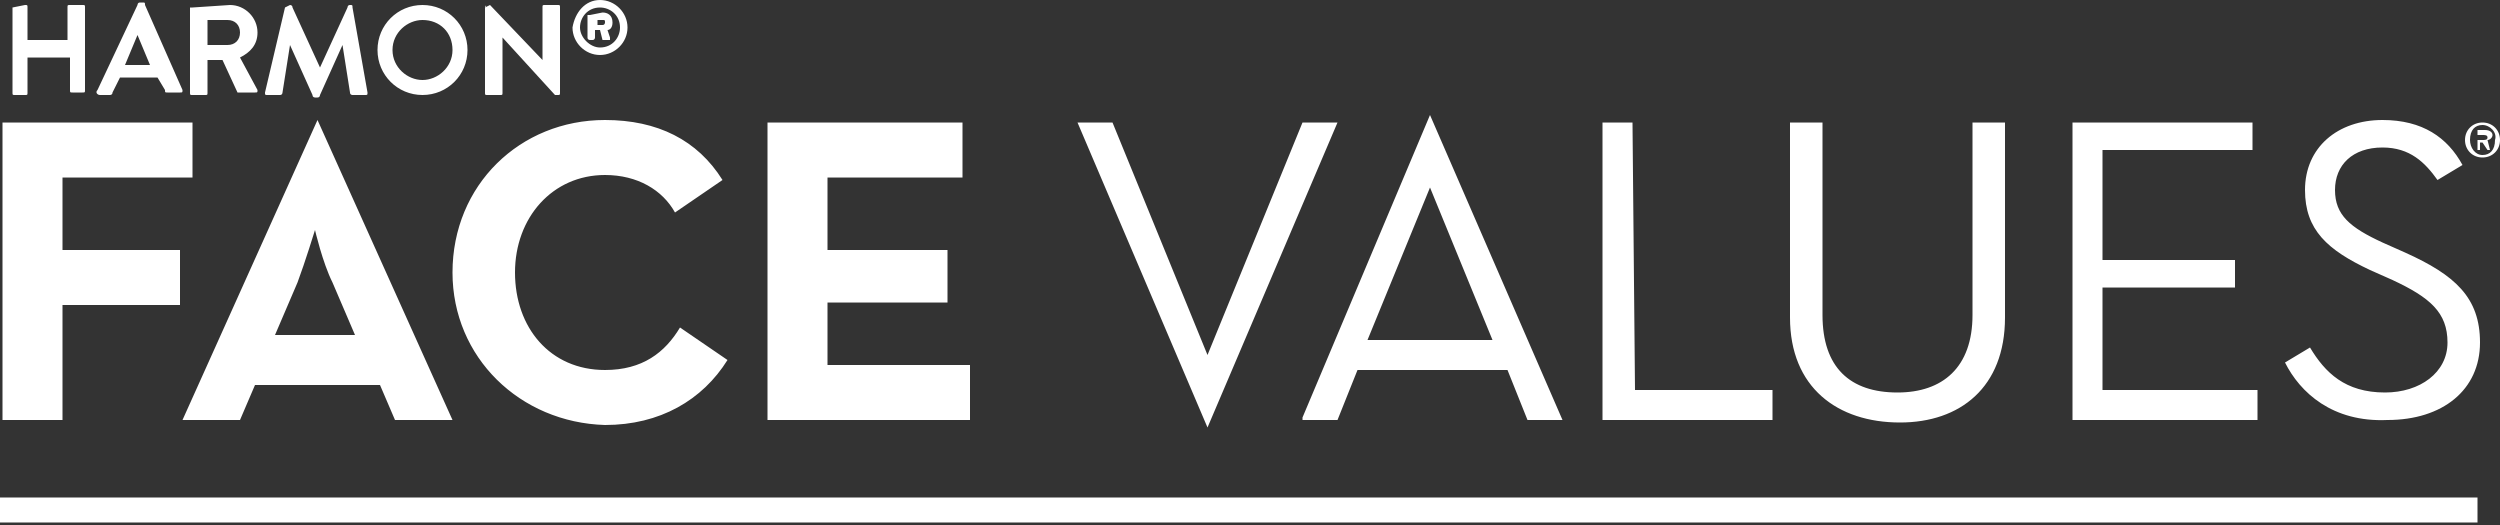 <svg xmlns="http://www.w3.org/2000/svg" viewBox="0 0 100 21" class="crossSiteBanner_child__1oxjy"><rect x="0" y="0" width="100" height="21" fill="#333333" stroke="none"/><g fill="white" fill-rule="evenodd"><path d="M0 19.9h99.1v1H0z"></path><path fill-rule="nonzero" d="M52.1 4.9l-3.8 9.3-3.8-9.3h-1.4l5.2 12.2 5.2-12.2zM.1 4.9h7.6v2.2H2.5V10h4.7v2.2H2.5v4.6H.1zM12.7 4.8l5.4 12h-2.3l-.6-1.4h-5l-.6 1.4H7.3l5.4-12zm1.5 8.6l-.9-2.1c-.4-.8-.7-2.1-.7-2.1s-.4 1.3-.7 2.1l-.9 2.1h3.2zM18.1 10.9c0-3.5 2.7-6.1 6.1-6.1 2.1 0 3.7.8 4.7 2.4L27 8.5c-.5-.9-1.5-1.5-2.8-1.5-2.1 0-3.6 1.7-3.6 3.9s1.4 3.9 3.6 3.9c1.5 0 2.4-.7 3-1.7l1.9 1.3c-1 1.6-2.7 2.6-4.9 2.6-3.4-.1-6.1-2.7-6.1-6.1zM30.7 4.9h7.8v2.2h-5.4V10h4.8v2.1h-4.8v2.5h5.7v2.2h-8.1zM64.1 4.9h1.2l.1 10.7h5.5v1.2h-6.8zM71.6 12.7V4.9h1.3v7.7c0 2.1 1.1 3.1 3 3.1 1.8 0 3-1 3-3.1V4.9h1.3v7.8c0 2.8-1.8 4.2-4.2 4.2-2.5 0-4.4-1.4-4.4-4.2zM82.9 4.9h7.2V6h-6v4.4h5.3v1.1h-5.3v4.1h6.2v1.2h-7.4zM91.4 14.5l1-.6c.6 1 1.4 1.8 3 1.8 1.4 0 2.5-.8 2.5-2s-.7-1.8-2.2-2.5l-.9-.4c-1.7-.8-2.6-1.6-2.6-3.2 0-1.7 1.3-2.8 3.1-2.8 1.6 0 2.6.7 3.2 1.8l-1 .6c-.5-.7-1.1-1.3-2.2-1.3-1.2 0-1.9.7-1.9 1.7s.6 1.5 1.9 2.1l.9.4c2 .9 3 1.8 3 3.6 0 1.9-1.5 3.1-3.7 3.1-2.2.1-3.5-1.1-4.1-2.3zM57.2 4.6l-5.1 12.1v.1h1.4l.8-2h6l.8 2h1.4L57.2 4.6zm2.5 9h-5l2.5-6.1 2.5 6.1zM99.3 6.3c-.4 0-.7-.3-.7-.7 0-.4.3-.7.7-.7.4 0 .7.3.7.7 0 .4-.3.7-.7.7zm0-1.3c-.3 0-.5.2-.5.6 0 .3.2.6.5.6s.5-.2.5-.6c.1-.3-.2-.6-.5-.6zm-.1 1h-.1v-.8h.3c.2 0 .3.1.3.2s-.1.2-.2.2l.1.4h-.1l-.2-.3h-.1V6zm.1-.4c.1 0 .2 0 .2-.1s-.1-.1-.2-.1h-.2v.2h.2z"></path><g fill-rule="nonzero"><path d="M.5.3s0-.1 0 0L1 .2c.1 0 .1 0 .1.1v1.3h1.6V.3c0-.1 0-.1.1-.1h.5c.1 0 .1 0 .1.1v3.3c0 .1 0 .1-.1.1h-.4c-.1 0-.1 0-.1-.1V2.3H1.1v1.4c0 .1 0 .1-.1.1H.6c-.1 0-.1 0-.1-.1V.3zM3.9 3.6L5.5.2s0-.1.1-.1h.1c.1 0 .1 0 .1.1l1.5 3.4c0 .1 0 .1-.1.1h-.5c-.1 0-.1 0-.1-.1l-.3-.5H4.8l-.3.6c0 .1-.1.1-.1.1H4c-.1 0-.2-.1-.1-.2zm2.1-1l-.5-1.2L5 2.6h1zM7.7.3s0-.1 0 0L9.2.2c.6 0 1.1.5 1.1 1.1 0 .5-.3.8-.7 1l.7 1.3c0 .1 0 .1-.1.1h-.6-.1l-.6-1.3h-.6v1.3c0 .1 0 .1-.1.1h-.5c-.1 0-.1 0-.1-.1V.3h.1zm1.4 1.5c.3 0 .5-.2.5-.5S9.4.8 9.1.8h-.8v1h.8zM11.4.3c0-.1 0-.1 0 0l.2-.1s.1 0 .1.1l1.1 2.4L13.9.3s0-.1.1-.1.1 0 .1.1l.6 3.4c0 .1 0 .1-.1.1h-.5s-.1 0-.1-.1l-.3-1.9-.9 2s0 .1-.1.1h-.1s-.1 0-.1-.1l-.9-2-.3 1.9s0 .1-.1.1h-.5c-.1 0-.1 0-.1-.1l.8-3.4zM16.9.2c1 0 1.8.8 1.8 1.8s-.8 1.8-1.8 1.8S15.1 3 15.1 2 15.9.2 16.9.2zm0 3c.6 0 1.2-.5 1.2-1.2S17.6.8 16.9.8c-.6 0-1.2.5-1.2 1.2s.6 1.2 1.2 1.2zM19.4.3c0-.1.1-.1 0 0l.2-.1 2.1 2.2V.3c0-.1 0-.1.1-.1h.5c.1 0 .1 0 .1.1v3.4c0 .1 0 .1-.1.1h-.1l-2.1-2.3v2.2c0 .1 0 .1-.1.1h-.5c-.1 0-.1 0-.1-.1V.3zM24 0c.6 0 1.1.5 1.1 1.1 0 .6-.5 1.1-1.1 1.1-.6 0-1.1-.5-1.1-1.1C23 .5 23.4 0 24 0zm0 1.9c.5 0 .8-.4.8-.8 0-.5-.4-.8-.8-.8-.5 0-.8.4-.8.8s.4.8.8.8zM23.6.6c0-.1 0-.1 0 0l.5-.1c.2 0 .4.1.4.4 0 .2-.1.3-.2.3l.1.3v.1h-.2-.1l-.1-.4h-.2v.3s0 .1-.1.1h-.1s-.1 0-.1-.1V.6h.1zm.5.4c.1 0 .1-.1.1-.1 0-.1 0-.1-.1-.1h-.2V1h.2z"></path></g></g></svg>